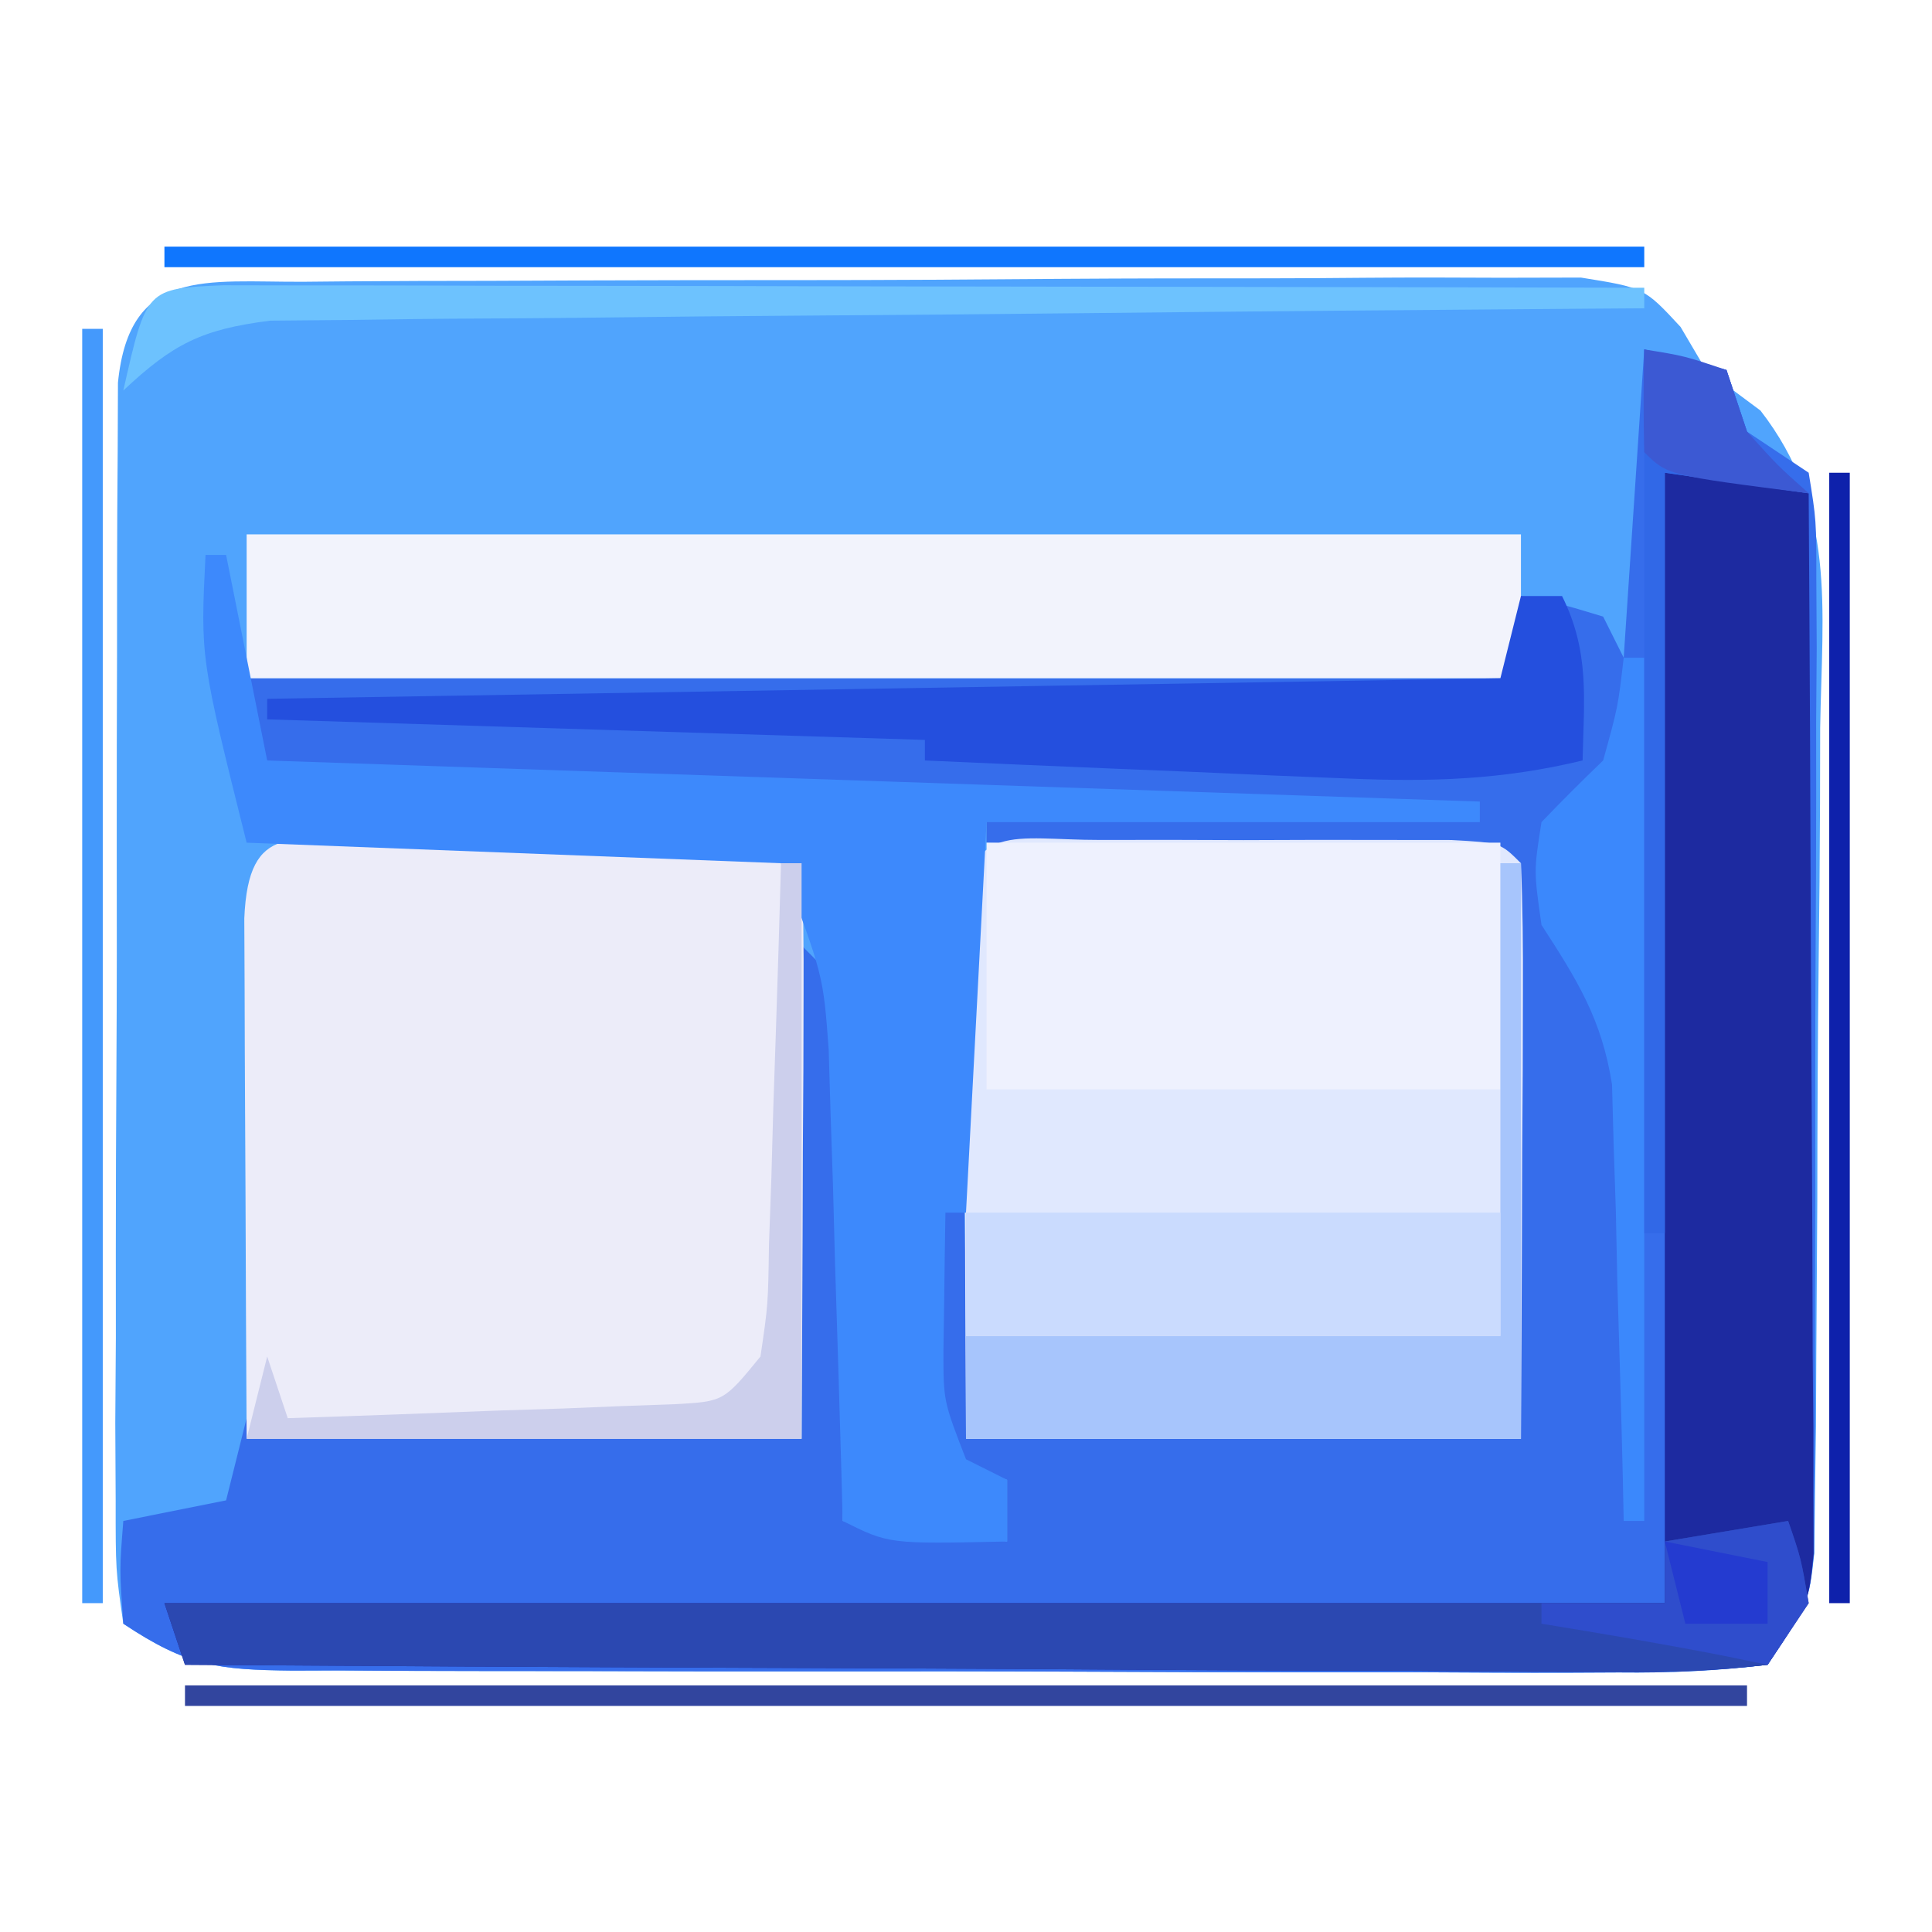 <?xml version="1.0" encoding="UTF-8"?>
<svg version="1.1" xmlns="http://www.w3.org/2000/svg" width="94" height="94">
<path d="M0 0 C0.698 -0.007 1.395 -0.013 2.114 -0.02 C4.427 -0.039 6.739 -0.043 9.051 -0.045 C10.655 -0.052 12.259 -0.059 13.864 -0.066 C17.229 -0.078 20.594 -0.081 23.959 -0.08 C28.275 -0.08 32.59 -0.107 36.906 -0.142 C40.219 -0.164 43.533 -0.168 46.847 -0.167 C48.439 -0.169 50.03 -0.178 51.621 -0.194 C53.845 -0.213 56.068 -0.207 58.293 -0.195 C59.559 -0.198 60.826 -0.201 62.13 -0.204 C65.211 0.291 65.211 0.291 66.978 2.198 C67.385 2.888 67.792 3.579 68.211 4.291 C69.087 4.942 69.962 5.593 70.864 6.265 C74.566 11.037 73.868 15.834 73.77 21.705 C73.766 23.514 73.766 23.514 73.763 25.361 C73.753 27.908 73.731 30.455 73.698 33.001 C73.649 36.908 73.637 40.813 73.631 44.72 C73.617 47.194 73.601 49.668 73.582 52.142 C73.574 53.9 73.574 53.9 73.566 55.693 C73.55 56.778 73.534 57.863 73.518 58.98 C73.502 60.413 73.502 60.413 73.485 61.875 C73.211 64.291 73.211 64.291 71.211 67.291 C68.714 67.588 66.463 67.69 63.963 67.663 C63.217 67.666 62.47 67.67 61.701 67.674 C59.226 67.682 56.752 67.668 54.278 67.654 C52.561 67.653 50.845 67.654 49.129 67.655 C45.528 67.655 41.928 67.645 38.327 67.627 C33.709 67.604 29.091 67.603 24.473 67.61 C20.927 67.614 17.382 67.607 13.836 67.597 C12.133 67.593 10.43 67.592 8.727 67.594 C6.348 67.594 3.968 67.581 1.588 67.565 C0.882 67.568 0.176 67.57 -0.551 67.573 C-4.191 67.533 -5.671 67.369 -8.789 65.291 C-9.163 62.672 -9.163 62.672 -9.161 59.312 C-9.167 58.057 -9.174 56.803 -9.18 55.51 C-9.171 54.135 -9.162 52.759 -9.152 51.384 C-9.152 49.979 -9.152 48.575 -9.154 47.17 C-9.154 44.224 -9.143 41.279 -9.125 38.333 C-9.102 34.553 -9.102 30.774 -9.109 26.994 C-9.112 24.092 -9.105 21.191 -9.095 18.29 C-9.092 16.896 -9.09 15.502 -9.092 14.108 C-9.092 12.162 -9.078 10.215 -9.063 8.269 C-9.059 7.16 -9.054 6.052 -9.05 4.909 C-8.488 -0.736 -4.761 0.029 0 0 Z " fill="#50A4FD" transform="translate(14.789,13.709)"/>
<path d="M0 0 C1.32 0.33 2.64 0.66 4 1 C4.495 2.485 4.495 2.485 5 4 C5.99 4.66 6.98 5.32 8 6 C8.374 8.308 8.374 8.308 8.372 11.228 C8.382 12.865 8.382 12.865 8.391 14.535 C8.382 15.719 8.373 16.902 8.363 18.121 C8.364 19.937 8.364 19.937 8.365 21.79 C8.362 24.355 8.353 26.92 8.336 29.485 C8.313 33.418 8.316 37.35 8.322 41.283 C8.317 43.771 8.31 46.258 8.301 48.746 C8.302 49.927 8.303 51.109 8.304 52.326 C8.294 53.42 8.284 54.515 8.275 55.642 C8.268 57.089 8.268 57.089 8.261 58.565 C8 61 8 61 6 64 C3.502 64.297 1.252 64.399 -1.248 64.372 C-1.994 64.376 -2.741 64.38 -3.51 64.383 C-5.985 64.392 -8.459 64.378 -10.934 64.363 C-12.65 64.363 -14.366 64.363 -16.083 64.365 C-19.683 64.365 -23.283 64.354 -26.884 64.336 C-31.502 64.314 -36.12 64.313 -40.739 64.32 C-44.284 64.323 -47.83 64.316 -51.375 64.307 C-53.078 64.303 -54.781 64.302 -56.484 64.303 C-58.864 64.304 -61.243 64.291 -63.623 64.275 C-64.329 64.277 -65.035 64.28 -65.762 64.282 C-69.402 64.242 -70.882 64.079 -74 62 C-74.188 59.375 -74.188 59.375 -74 57 C-71.525 56.505 -71.525 56.505 -69 56 C-68.67 54.68 -68.34 53.36 -68 52 C-54.635 52.495 -54.635 52.495 -41 53 C-41 45.08 -41 37.16 -41 29 C-39 31 -39 31 -38.773 33.614 C-38.783 34.693 -38.794 35.771 -38.805 36.883 C-38.811 38.049 -38.818 39.216 -38.824 40.418 C-38.841 41.641 -38.858 42.865 -38.875 44.125 C-38.884 45.356 -38.893 46.587 -38.902 47.855 C-38.926 50.904 -38.959 53.952 -39 57 C-36.36 57.33 -33.72 57.66 -31 58 C-31 57.01 -31 56.02 -31 55 C-31.99 54.67 -32.98 54.34 -34 54 C-35.059 50.822 -35.115 48.574 -35.098 45.238 C-35.094 44.12 -35.091 43.002 -35.088 41.85 C-35.075 40.099 -35.075 40.099 -35.062 38.312 C-35.058 37.134 -35.053 35.955 -35.049 34.74 C-35.037 31.827 -35.021 28.913 -35 26 C-34.67 26 -34.34 26 -34 26 C-33.829 28.437 -33.663 30.875 -33.5 33.312 C-33.452 33.983 -33.405 34.654 -33.355 35.346 C-32.966 41.27 -33 47.021 -33 53 C-24.09 53 -15.18 53 -6 53 C-6.33 43.76 -6.66 34.52 -7 25 C-15.25 24.67 -23.5 24.34 -32 24 C-32 23.34 -32 22.68 -32 22 C-43.55 21.67 -55.1 21.34 -67 21 C-67.33 19.35 -67.66 17.7 -68 16 C-47.54 16 -27.08 16 -6 16 C-6 14.68 -6 13.36 -6 12 C-4.062 12.375 -4.062 12.375 -2 13 C-1.505 13.99 -1.505 13.99 -1 15 C-0.67 10.05 -0.34 5.1 0 0 Z " fill="#366DEB" transform="translate(80,17)"/>
<path d="M0 0 C1.12 -0.001 2.24 -0.003 3.395 -0.004 C4.574 -0 5.754 0.004 6.969 0.008 C8.738 0.002 8.738 0.002 10.543 -0.004 C12.223 -0.002 12.223 -0.002 13.938 0 C14.973 0.001 16.009 0.002 17.076 0.003 C19.469 0.133 19.469 0.133 20.469 1.133 C20.556 3.205 20.576 5.281 20.566 7.355 C20.563 8.616 20.56 9.876 20.557 11.174 C20.548 12.514 20.54 13.855 20.531 15.195 C20.526 16.54 20.522 17.884 20.518 19.229 C20.506 22.53 20.488 25.831 20.469 29.133 C11.559 29.133 2.649 29.133 -6.531 29.133 C-6.554 25.163 -6.574 21.194 -6.586 17.225 C-6.591 15.874 -6.598 14.522 -6.607 13.171 C-6.619 11.233 -6.624 9.294 -6.629 7.355 C-6.634 6.188 -6.639 5.02 -6.645 3.817 C-6.443 -0.963 -4.247 0.005 0 0 Z " fill="#E0E8FE" transform="translate(53.531,40.867)"/>
<path d="M0 0 C1.12 -0.001 2.24 -0.003 3.395 -0.004 C4.574 -0 5.754 0.004 6.969 0.008 C8.738 0.002 8.738 0.002 10.543 -0.004 C12.223 -0.002 12.223 -0.002 13.938 0 C14.973 0.001 16.009 0.002 17.076 0.003 C19.469 0.133 19.469 0.133 20.469 1.133 C20.556 3.205 20.576 5.281 20.566 7.355 C20.563 8.616 20.56 9.876 20.557 11.174 C20.548 12.514 20.54 13.855 20.531 15.195 C20.526 16.54 20.522 17.884 20.518 19.229 C20.506 22.53 20.488 25.831 20.469 29.133 C11.559 29.133 2.649 29.133 -6.531 29.133 C-6.554 25.163 -6.574 21.194 -6.586 17.225 C-6.591 15.874 -6.598 14.522 -6.607 13.171 C-6.619 11.233 -6.624 9.294 -6.629 7.355 C-6.634 6.188 -6.639 5.02 -6.645 3.817 C-6.443 -0.963 -4.247 0.005 0 0 Z " fill="#ECECF9" transform="translate(18.531,40.867)"/>
<path d="M0 0 C2.31 0.33 4.62 0.66 7 1 C7.051 8.635 7.086 16.271 7.11 23.906 C7.12 26.505 7.134 29.104 7.151 31.702 C7.175 35.433 7.186 39.164 7.195 42.895 C7.206 44.06 7.216 45.226 7.227 46.427 C7.227 47.508 7.227 48.589 7.227 49.702 C7.231 50.655 7.236 51.608 7.241 52.589 C7 55 7 55 5 58 C2.486 58.287 0.219 58.379 -2.295 58.341 C-3.047 58.341 -3.798 58.341 -4.572 58.342 C-7.061 58.34 -9.55 58.316 -12.039 58.293 C-13.763 58.287 -15.486 58.283 -17.21 58.28 C-21.75 58.269 -26.291 58.239 -30.832 58.206 C-35.463 58.175 -40.095 58.162 -44.727 58.146 C-53.818 58.114 -62.909 58.063 -72 58 C-72.495 56.515 -72.495 56.515 -73 55 C-48.91 55 -24.82 55 0 55 C0 36.85 0 18.7 0 0 Z " fill="#1D2AA0" transform="translate(81,23)"/>
<path d="M0 0 C20.46 0 40.92 0 62 0 C62 2.31 62 4.62 62 7 C41.54 7 21.08 7 0 7 C0 4.69 0 2.38 0 0 Z " fill="#F2F3FC" transform="translate(12,26)"/>
<path d="M0 0 C0.33 0 0.66 0 1 0 C1.66 3.3 2.32 6.6 3 10 C22.47 10.66 41.94 11.32 62 12 C62 12.33 62 12.66 62 13 C54.08 13 46.16 13 38 13 C37.67 19.27 37.34 25.54 37 32 C36.67 32 36.34 32 36 32 C35.973 33.437 35.954 34.875 35.938 36.312 C35.926 37.113 35.914 37.914 35.902 38.738 C35.903 41.169 35.903 41.169 37 44 C37.99 44.495 37.99 44.495 39 45 C39 45.99 39 46.98 39 48 C33.25 48.125 33.25 48.125 31 47 C30.98 46.244 30.96 45.488 30.94 44.708 C30.844 41.264 30.735 37.819 30.625 34.375 C30.594 33.185 30.563 31.995 30.531 30.77 C30.493 29.616 30.454 28.462 30.414 27.273 C30.367 25.687 30.367 25.687 30.319 24.068 C30.054 20.439 30.054 20.439 28 15 C15.13 14.505 15.13 14.505 2 14 C-0.25 5 -0.25 5 0 0 Z " fill="#3D89FC" transform="translate(10,27)"/>
<path d="M0 0 C8.25 0 16.5 0 25 0 C25 3.96 25 7.92 25 12 C16.75 12 8.5 12 0 12 C0 8.04 0 4.08 0 0 Z " fill="#EEF1FE" transform="translate(48,41)"/>
<path d="M0 0 C0.625 1.812 0.625 1.812 1 4 C0.34 4.99 -0.32 5.98 -1 7 C-3.514 7.287 -5.781 7.379 -8.295 7.341 C-9.047 7.341 -9.798 7.341 -10.572 7.342 C-13.061 7.34 -15.55 7.316 -18.039 7.293 C-19.763 7.287 -21.486 7.283 -23.21 7.28 C-27.75 7.269 -32.291 7.239 -36.832 7.206 C-41.463 7.175 -46.095 7.162 -50.727 7.146 C-59.818 7.114 -68.909 7.063 -78 7 C-78.33 6.01 -78.66 5.02 -79 4 C-54.91 4 -30.82 4 -6 4 C-6 3.01 -6 2.02 -6 1 C-3.03 0.505 -3.03 0.505 0 0 Z " fill="#2B48B1" transform="translate(87,74)"/>
<path d="M0 0 C0.33 0 0.66 0 1 0 C1 9.24 1 18.48 1 28 C-7.91 28 -16.82 28 -26 28 C-26 26.35 -26 24.7 -26 23 C-17.42 23 -8.84 23 0 23 C0 15.41 0 7.82 0 0 Z " fill="#A7C5FC" transform="translate(73,42)"/>
<path d="M0 0 C8.58 0 17.16 0 26 0 C26 1.98 26 3.96 26 6 C17.42 6 8.84 6 0 6 C0 4.02 0 2.04 0 0 Z " fill="#CADBFE" transform="translate(47,59)"/>
<path d="M0 0 C0.66 0 1.32 0 2 0 C3.354 2.709 3.065 5.009 3 8 C-0.905 8.944 -4.387 9.05 -8.395 8.879 C-10.198 8.806 -10.198 8.806 -12.037 8.732 C-13.283 8.676 -14.529 8.62 -15.812 8.562 C-17.078 8.51 -18.343 8.458 -19.646 8.404 C-22.765 8.275 -25.882 8.14 -29 8 C-29 7.67 -29 7.34 -29 7 C-39.56 6.67 -50.12 6.34 -61 6 C-61 5.67 -61 5.34 -61 5 C-41.2 4.67 -21.4 4.34 -1 4 C-0.67 2.68 -0.34 1.36 0 0 Z " fill="#244FDE" transform="translate(74,29)"/>
<path d="M0 0 C1.277 0.002 2.554 0.004 3.869 0.007 C4.572 0.007 5.274 0.006 5.998 0.006 C8.33 0.007 10.662 0.015 12.994 0.023 C14.607 0.024 16.22 0.026 17.832 0.027 C22.086 0.031 26.338 0.041 30.591 0.052 C34.928 0.062 39.265 0.066 43.601 0.071 C52.116 0.082 60.631 0.099 69.146 0.12 C69.146 0.45 69.146 0.78 69.146 1.12 C67.844 1.129 67.844 1.129 66.516 1.138 C58.335 1.196 50.154 1.268 41.973 1.356 C37.767 1.401 33.561 1.44 29.355 1.467 C25.296 1.493 21.237 1.533 17.179 1.583 C15.63 1.6 14.082 1.612 12.533 1.618 C10.364 1.627 8.195 1.656 6.026 1.688 C4.792 1.699 3.557 1.71 2.285 1.722 C-1.048 2.145 -2.436 2.852 -4.854 5.12 C-3.733 0.157 -3.733 0.157 0 0 Z " fill="#6DC2FE" transform="translate(10.854,13.88)"/>
<path d="M0 0 C0.33 0 0.66 0 1 0 C1 13.86 1 27.72 1 42 C0.67 42 0.34 42 0 42 C-0.015 41.299 -0.029 40.598 -0.044 39.876 C-0.119 36.688 -0.215 33.5 -0.312 30.312 C-0.335 29.21 -0.358 28.107 -0.381 26.971 C-0.416 25.904 -0.452 24.837 -0.488 23.738 C-0.514 22.759 -0.541 21.78 -0.568 20.771 C-1.065 17.582 -2.262 15.687 -4 13 C-4.375 10.375 -4.375 10.375 -4 8 C-3.021 6.979 -2.02 5.979 -1 5 C-0.278 2.394 -0.278 2.394 0 0 Z " fill="#3B88FC" transform="translate(79,32)"/>
<path d="M0 0 C25.08 0 50.16 0 76 0 C76 0.33 76 0.66 76 1 C50.92 1 25.84 1 0 1 C0 0.67 0 0.34 0 0 Z " fill="#32459E" transform="translate(9,82)"/>
<path d="M0 0 C23.76 0 47.52 0 72 0 C72 0.33 72 0.66 72 1 C48.24 1 24.48 1 0 1 C0 0.67 0 0.34 0 0 Z " fill="#0F76FE" transform="translate(8,12)"/>
<path d="M0 0 C0.33 0 0.66 0 1 0 C1 9.24 1 18.48 1 28 C-7.91 28 -16.82 28 -26 28 C-25.67 26.68 -25.34 25.36 -25 24 C-24.67 24.99 -24.34 25.98 -24 27 C-20.541 26.89 -17.083 26.76 -13.625 26.625 C-12.64 26.594 -11.655 26.563 -10.641 26.531 C-9.229 26.473 -9.229 26.473 -7.789 26.414 C-6.485 26.367 -6.485 26.367 -5.155 26.319 C-2.79 26.188 -2.79 26.188 -1 24 C-0.629 21.48 -0.629 21.48 -0.586 18.555 C-0.547 17.478 -0.509 16.402 -0.469 15.293 C-0.422 13.601 -0.422 13.601 -0.375 11.875 C-0.336 10.739 -0.298 9.604 -0.258 8.434 C-0.163 5.623 -0.078 2.812 0 0 Z " fill="#CCCFEC" transform="translate(38,42)"/>
<path d="M0 0 C0.33 0 0.66 0 1 0 C1 20.46 1 40.92 1 62 C0.67 62 0.34 62 0 62 C0 41.54 0 21.08 0 0 Z " fill="#4499FC" transform="translate(4,16)"/>
<path d="M0 0 C1.32 0.33 2.64 0.66 4 1 C4.33 1.99 4.66 2.98 5 4 C6.5 5.667 6.5 5.667 8 7 C5.69 6.67 3.38 6.34 1 6 C1 18.21 1 30.42 1 43 C0.67 43 0.34 43 0 43 C0 28.81 0 14.62 0 0 Z " fill="#3168E7" transform="translate(80,17)"/>
<path d="M0 0 C0.33 0 0.66 0 1 0 C1 18.15 1 36.3 1 55 C0.67 55 0.34 55 0 55 C0 36.85 0 18.7 0 0 Z " fill="#0E21AB" transform="translate(89,23)"/>
<path d="M0 0 C0.625 1.812 0.625 1.812 1 4 C0.01 5.485 0.01 5.485 -1 7 C-1.701 6.856 -2.402 6.711 -3.125 6.562 C-6.076 5.985 -9.033 5.483 -12 5 C-12 4.67 -12 4.34 -12 4 C-10.02 4 -8.04 4 -6 4 C-6 3.01 -6 2.02 -6 1 C-4.02 0.67 -2.04 0.34 0 0 Z " fill="#2F4DCC" transform="translate(87,74)"/>
<path d="M0 0 C1.938 0.312 1.938 0.312 4 1 C4.33 1.99 4.66 2.98 5 4 C6.5 5.667 6.5 5.667 8 7 C1.125 6.125 1.125 6.125 0 5 C-0.041 3.334 -0.043 1.666 0 0 Z " fill="#3C59D3" transform="translate(80,17)"/>
<path d="M0 0 C2.475 0.495 2.475 0.495 5 1 C5 1.99 5 2.98 5 4 C3.68 4 2.36 4 1 4 C0.67 2.68 0.34 1.36 0 0 Z " fill="#243BD0" transform="translate(81,75)"/>
<path d="" fill="#334DCB" transform="translate(0,0)"/>
<path d="" fill="#3691FD" transform="translate(0,0)"/>
<path d="" fill="#384FC8" transform="translate(0,0)"/>
<path d="" fill="#4251BC" transform="translate(0,0)"/>
<path d="" fill="#274CD4" transform="translate(0,0)"/>
<path d="" fill="#4055BE" transform="translate(0,0)"/>
<path d="" fill="#1F35B1" transform="translate(0,0)"/>
<path d="" fill="#3A4FBD" transform="translate(0,0)"/>
<path d="" fill="#3FADFF" transform="translate(0,0)"/>
<path d="" fill="#5FA3FE" transform="translate(0,0)"/>
<path d="" fill="#78B1FE" transform="translate(0,0)"/>
</svg>
